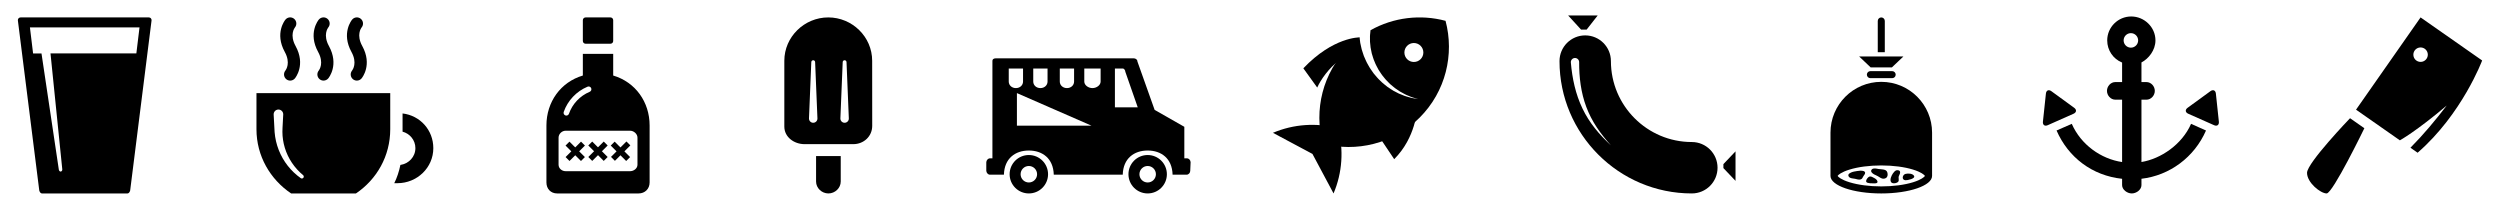 <?xml version="1.0" encoding="utf-8"?>
<!-- Generator: Adobe Illustrator 16.0.0, SVG Export Plug-In . SVG Version: 6.00 Build 0)  -->
<!DOCTYPE svg PUBLIC "-//W3C//DTD SVG 1.1//EN" "http://www.w3.org/Graphics/SVG/1.1/DTD/svg11.dtd">
<svg version="1.1" id="Layer_1" xmlns="http://www.w3.org/2000/svg" xmlns:xlink="http://www.w3.org/1999/xlink" x="0px" y="0px"
	 width="1400px" height="117px" viewBox="0 0 1400 117" enable-background="new 0 0 1400 117" xml:space="preserve">
<g>
	<g>
		<path d="M1302.922,108.328c-3.408,0-10.985-6.032-10.985-11.551c0-5.521,24.089-30.578,24.089-30.578l8.019,5.609
			C1324.044,71.809,1306.33,108.328,1302.922,108.328z"/>
		<path d="M1355.521,9.755l-36.145,51.659l24.553,17.169c0,0,9.025-4.913,26.234-19.491c-6.293,8.208-12.91,16.186-20.311,23.634
			l4.006,2.804C1378.84,63.806,1390,33.868,1390,33.868L1355.521,9.755z M1355.664,34.663c-2.241,0.07-4.109-1.683-4.182-3.914
			c-0.073-2.236,1.677-4.105,3.92-4.175c2.232-0.076,4.102,1.676,4.176,3.912C1359.648,32.717,1357.896,34.587,1355.664,34.663z"/>
	</g>
	<g>
		<path d="M947.425,79.536c-24.987,0-45.315-20.329-45.315-45.318c0-7.947-6.44-14.396-14.395-14.396
			c-7.952,0.001-14.394,6.45-14.394,14.396c0,40.863,33.244,74.109,74.104,74.109c7.953,0,14.398-6.446,14.398-14.395
			C961.823,85.978,955.378,79.536,947.425,79.536z M893.183,71.891c-2.729-3.426-5.11-7.169-7.022-11.167
			c-3.853-8.003-5.741-16.894-6.48-25.693l-0.004-0.03c-0.107-1.28,0.844-2.407,2.126-2.515c1.279-0.106,2.404,0.844,2.514,2.125
			c0.005,0.067,0.011,0.14,0.007,0.206c-0.02,4.267,0.228,8.49,0.851,12.685c0.624,4.188,1.635,8.325,3.126,12.309
			c1.486,3.984,3.454,7.807,5.824,11.396c2.362,3.599,5.109,6.964,7.997,10.206C898.957,78.443,895.904,75.327,893.183,71.891z"/>
		<polygon points="965.106,91.904 971.893,84.757 971.893,101.283 965.106,94.131 		"/>
		<polygon points="885.409,16.588 878.167,8.672 894.699,8.672 888.511,16.588 		"/>
	</g>
	<g>
		<path d="M343.39,22.964c0,0.841-0.684,1.522-1.527,1.522H327.92c-0.841,0-1.527-0.681-1.527-1.522V11.28
			c0-0.841,0.686-1.522,1.527-1.522h13.942c0.841,0,1.527,0.681,1.527,1.522V22.964z"/>
		<path d="M343.39,42.293V30.151h-16.996v12.142C313.932,45.991,306,57.114,306,70.26c0,0.068,0,31.915,0,31.915
			c0,3.584,2.427,6.153,6.011,6.153h45.585c3.585,0,6.188-2.568,6.188-6.153c0,0,0-31.846,0-31.915
			C363.785,57.114,355.854,45.992,343.39,42.293z M315.686,62.663c2.237-6.366,7.1-11.513,13.348-14.121
			c0.795-0.332,1.701,0.044,2.031,0.834c0.329,0.791-0.042,1.701-0.834,2.031c-5.437,2.27-9.671,6.748-11.615,12.286
			c-0.225,0.638-0.824,1.04-1.465,1.04c-0.169,0-0.343-0.029-0.514-0.088C315.828,64.359,315.4,63.472,315.686,62.663z
			 M356.985,92.25c0,2.07-2.052,3.616-4.116,3.616h-36.132c-2.062,0-3.939-1.546-3.939-3.616V77.076
			c0-2.072,1.875-3.869,3.939-3.869h36.132c2.064,0,4.116,1.797,4.116,3.869V92.25z"/>
		<rect x="320.604" y="78.555" transform="matrix(-0.707 -0.707 0.707 -0.707 490.054 372.354)" width="3.104" height="12.226"/>
		
			<rect x="316.045" y="83.106" transform="matrix(-0.707 -0.707 0.707 -0.707 490.032 372.358)" width="12.227" height="3.104"/>
		
			<rect x="333.256" y="78.553" transform="matrix(-0.707 -0.707 0.707 -0.707 511.719 381.26)" width="3.104" height="12.228"/>
		
			<rect x="328.694" y="83.115" transform="matrix(-0.707 -0.707 0.707 -0.707 511.718 381.26)" width="12.227" height="3.104"/>
		
			<rect x="345.893" y="78.549" transform="matrix(-0.707 -0.707 0.707 -0.707 533.362 390.147)" width="3.105" height="12.228"/>
		<rect x="341.34" y="83.107" transform="matrix(-0.707 -0.707 0.707 -0.707 533.224 390.241)" width="12.226" height="3.105"/>
	</g>
	<g>
		<path d="M84.508,10.264c-0.285-0.322-0.697-0.505-1.125-0.505H11.5c-0.432,0-0.84,0.184-1.125,0.505
			c-0.283,0.323-0.418,0.75-0.364,1.179l11.982,95.252c0.027,0.217,0.11,0.408,0.218,0.587c0.266,0.553,0.733,1.045,1.269,1.045
			h47.921c0.533,0,1.003-0.493,1.269-1.045c0.108-0.177,0.19-0.37,0.218-0.587L84.87,11.443
			C84.924,11.014,84.791,10.587,84.508,10.264z M78.124,15.358l-1.766,14.562H28.28l6.604,64.957c0.055,0.535-0.334,1.146-0.87,1.2
			c-0.52,0.052-0.985-0.512-1.062-1.022l-9.717-65.134h-4.709l-1.765-14.562H78.124z"/>
	</g>
	<g>
		<path d="M225.435,63.529v10.207c3.943,1.015,7.185,4.634,7.185,9.209c0,4.898-3.71,8.729-8.399,9.42
			c-0.708,3.537-1.931,7.262-3.435,10.219h1.794c10.952,0,20.077-8.658,20.077-19.613C242.657,72.844,235.292,64.696,225.435,63.529
			z"/>
		<path d="M199.842,45.137c-0.781,0-1.569-0.265-2.214-0.807c-1.448-1.214-1.646-3.362-0.456-4.82
			c0.346-0.449,3.038-4.254-0.349-10.417c-5.802-10.557,0.124-17.824,0.38-18.127c1.224-1.457,3.398-1.649,4.857-0.426
			c1.459,1.224,1.649,3.4,0.425,4.858c-0.287,0.37-3.019,4.182,0.382,10.373c5.806,10.562-0.128,17.83-0.382,18.134
			C201.804,44.718,200.826,45.137,199.842,45.137z"/>
		<path d="M181.173,45.137c-0.781,0-1.566-0.265-2.211-0.806c-1.448-1.213-1.648-3.362-0.458-4.819
			c0.347-0.448,3.037-4.255-0.348-10.419c-5.803-10.555,0.125-17.822,0.379-18.126c1.224-1.457,3.399-1.649,4.859-0.426
			c1.459,1.224,1.648,3.4,0.425,4.858c-0.285,0.37-3.02,4.182,0.382,10.373c5.8,10.561-0.125,17.829-0.379,18.133
			C183.135,44.717,182.159,45.137,181.173,45.137z"/>
		<path d="M162.501,45.137c-0.78,0-1.567-0.265-2.215-0.807c-1.445-1.213-1.644-3.362-0.456-4.819
			c0.345-0.448,3.039-4.254-0.348-10.418c-5.801-10.556,0.125-17.823,0.381-18.126c1.223-1.457,3.398-1.649,4.857-0.426
			c1.458,1.224,1.648,3.4,0.423,4.858c-0.285,0.37-3.021,4.182,0.381,10.373c5.805,10.562-0.125,17.829-0.381,18.133
			C164.462,44.718,163.486,45.137,162.501,45.137z"/>
		<path d="M143.62,52.142v20.232c0,14.994,7.708,28.068,19.406,35.954h36.304c11.696-7.886,19.205-20.96,19.205-35.954V52.142
			H143.62z M169.873,99.572c-0.357,0.433-0.988,0.51-1.44,0.194c-2.73-1.933-5.202-4.266-7.293-6.929s-3.805-5.643-5.05-8.831
			c-1.25-3.191-2.031-6.558-2.31-10.031l-0.53-9.811c-0.079-1.478,1.055-2.74,2.533-2.819c1.477-0.08,2.74,1.054,2.821,2.531
			c0.003,0.096,0.003,0.196,0,0.288l-0.257,4.864c-0.071,1.627-0.209,3.255-0.198,4.78c0.006,3.005,0.465,6.074,1.361,9
			c1.779,5.874,5.363,11.263,10.215,15.263C170.183,98.445,170.248,99.117,169.873,99.572z"/>
	</g>
	<g>
		<path d="M1199.215,90.726V55.82h2.812c2.576,0,4.665-2.353,4.665-4.929c0-2.578-2.089-4.929-4.665-4.929h-2.812V34.968
			c3.943-2.033,7.838-6.8,7.838-12.343c0-7.386-6.189-13.397-13.576-13.397c-7.388,0-13.44,6.011-13.44,13.397
			c0,5.613,3.407,10.42,8.336,12.412v10.927h-3.806c-2.578,0-4.665,2.351-4.665,4.929c0,2.576,2.087,4.929,4.665,4.929h3.806v34.928
			c-11.828-1.731-23.085-9.741-28.174-21.396l-8.53,3.733c6.576,15.062,19.947,25.264,36.704,27.042v3.535
			c0,2.576,2.845,4.665,5.422,4.665s5.421-2.089,5.421-4.665v-3.552c15.771-1.84,29.599-12.019,36.146-27.025l-8.371-3.733
			C1221.927,80.951,1210.059,88.944,1199.215,90.726z M1193.297,18.558c2.241,0,4.066,1.825,4.066,4.066
			c0,2.24-1.825,4.065-4.066,4.065c-2.24,0-4.064-1.825-4.064-4.065C1189.232,20.382,1191.057,18.558,1193.297,18.558z"/>
		<path d="M1242.565,68.148l-1.673-15.74c-0.191-1.825-1.567-2.433-3.046-1.353l-12.793,9.316c-1.48,1.08-1.321,2.575,0.349,3.316
			l14.472,6.421C1241.541,70.855,1242.76,69.967,1242.565,68.148z"/>
		<path d="M1161.552,60.372l-12.797-9.316c-1.479-1.08-2.856-0.473-3.046,1.353l-1.675,15.74c-0.188,1.818,1.024,2.707,2.693,1.961
			l14.468-6.421C1162.871,62.947,1163.028,61.452,1161.552,60.372z"/>
	</g>
	<g>
		<path d="M488.413,34.025c0.006-13.406-11.162-24.27-24.575-24.27c-13.396-0.003-24.616,10.864-24.616,24.268v36.874
			c0,5.887,5.472,9.83,11.359,9.83h27.217c5.893,0,10.639-4.356,10.642-10.246L488.413,34.025z M455.496,68.75
			c-1.307,0.054-2.409-0.963-2.462-2.269c-0.004-0.062-0.004-0.132,0-0.193l1.296-31.537c0.025-0.59,0.521-1.048,1.113-1.024
			c0.558,0.022,1,0.475,1.026,1.024l1.296,31.537C457.817,67.593,456.803,68.695,455.496,68.75z M473.081,68.75
			c-1.308,0.054-2.409-0.963-2.465-2.269c-0.002-0.062-0.002-0.132,0-0.193l1.298-31.537c0.023-0.59,0.521-1.048,1.112-1.024
			c0.561,0.022,1,0.475,1.024,1.024l1.298,31.537C475.4,67.593,474.386,68.695,473.081,68.75z"/>
		<path d="M457,87.381v14.26c0,3.698,3.21,6.686,6.906,6.686c3.694,0,6.906-2.988,6.906-6.686V87.379L457,87.381z"/>
	</g>
	<g>
		<path d="M576.15,86.813c-5.945,0-10.759,4.815-10.759,10.757c0,5.945,4.813,10.757,10.759,10.757
			c5.943,0,10.762-4.812,10.762-10.757C586.913,91.629,582.094,86.813,576.15,86.813z M576.15,102.189
			c-2.547,0-4.615-2.067-4.615-4.618c0-2.55,2.068-4.617,4.615-4.617c2.553,0,4.621,2.067,4.621,4.617
			C580.771,100.122,578.703,102.189,576.15,102.189z"/>
		<path d="M642.693,86.813c-5.945,0-10.76,4.815-10.76,10.757c0,5.945,4.814,10.757,10.76,10.757
			c5.941,0,10.759-4.812,10.759-10.757C653.452,91.629,648.635,86.813,642.693,86.813z M642.693,102.189
			c-2.552,0-4.616-2.067-4.616-4.618c0-2.55,2.064-4.617,4.616-4.617c2.547,0,4.615,2.067,4.615,4.617
			C647.309,100.122,645.241,102.189,642.693,102.189z"/>
		<path d="M664.705,88.673h-1.48V71.012l-16.632-9.474l-9.647-27.115c0-1.12-1.036-1.772-2.16-1.772h-77.021
			c-1.12,0-2.012,0.394-2.012,1.513v54.51h-1.408c-1.124,0-2.024,1.14-2.024,2.26v4.607c0,1.122,0.9,2.281,2.024,2.281h3.419h4.43
			c0.237-9.148,6.384-13.533,13.956-13.533s13.719,4.385,13.96,13.533h38.624c0.239-9.148,6.384-13.533,13.959-13.533
			c7.566,0,13.718,4.385,13.957,13.533h4.42h3.429c1.118,0,2.03-1.035,2.03-2.156l0.205-4.788
			C666.734,89.76,665.821,88.673,664.705,88.673z M593.481,38.368h8.003v7.304c0,2.022-1.667,3.66-3.997,3.66
			s-4.006-1.639-4.006-3.66V38.368z M578.619,38.368h8.003v7.304c0,2.022-1.675,3.66-4.008,3.66c-2.322,0-3.995-1.639-3.995-3.66
			V38.368z M564.897,45.672v-7.304h8.003v7.304c0,2.022-1.671,3.66-4,3.66C566.568,49.332,564.897,47.693,564.897,45.672z
			 M569.472,70.38V52.133l41.773,18.247H569.472z M616.347,45.672c0,2.022-2.249,3.66-4.575,3.66c-2.329,0-4.572-1.639-4.572-3.66
			v-7.304h9.147V45.672z M624.35,60.091V38.368h4.384c0.806,0,1.454,1.041,1.454,1.84l6.942,19.883H624.35z"/>
	</g>
	<g>
		<path d="M749.799,33.986l1.651,4.988l9.915-18.035c0,0-14.747-0.312-31.492,17.316l7.768,10.775
			C739.612,44.596,744.275,37.979,749.799,33.986z"/>
		<g>
			<path d="M746.788,108.328c4.915-11.578,5.771-24.472,2.559-36.507c-12.037-3.212-24.93-2.356-36.509,2.56l22.133,11.816
				L746.788,108.328z"/>
			<path d="M794.979,65.889c14.691-14.692,19.522-35.5,14.526-54.228c-13.983-3.732-29.123-1.98-42.013,5.26
				c-0.032,0.348-0.069,0.699-0.105,1.087c-0.05,0.502-0.106,1.038-0.162,1.602c-0.073,0.566-0.015,1.161-0.03,1.784
				c0,0.627,0.002,1.278,0.002,1.954c0.069,0.672,0.141,1.366,0.214,2.081c0.034,0.361,0.071,0.725,0.107,1.093
				c0.052,0.368,0.145,0.73,0.214,1.102c0.15,0.749,0.302,1.513,0.46,2.289c0.491,1.5,0.866,3.12,1.581,4.643
				c0.577,1.587,1.453,3.061,2.25,4.592c0.961,1.423,1.856,2.92,2.99,4.202c1.024,1.385,2.289,2.507,3.425,3.701
				c0.632,0.529,1.251,1.047,1.857,1.555c0.311,0.249,0.603,0.519,0.915,0.748c0.321,0.218,0.637,0.434,0.951,0.646
				c0.629,0.429,1.241,0.845,1.834,1.249c0.63,0.343,1.236,0.675,1.821,0.994c0.592,0.304,1.138,0.661,1.7,0.884
				c0.562,0.234,1.094,0.457,1.593,0.668c0.506,0.211,0.976,0.41,1.411,0.593c0.456,0.139,0.874,0.269,1.251,0.384
				c1.512,0.46,2.376,0.723,2.376,0.723s-0.89-0.16-2.445-0.441c-0.389-0.068-0.818-0.148-1.286-0.232
				c-0.462-0.133-0.961-0.274-1.492-0.428c-0.537-0.154-1.108-0.317-1.711-0.491c-0.608-0.161-1.196-0.454-1.841-0.694
				c-0.639-0.256-1.306-0.522-1.994-0.801c-0.661-0.342-1.34-0.696-2.043-1.061c-0.353-0.185-0.711-0.372-1.07-0.558
				c-0.354-0.202-0.691-0.441-1.044-0.664c-0.7-0.458-1.415-0.927-2.146-1.404c-1.338-1.102-2.828-2.154-4.097-3.493
				c-1.381-1.239-2.535-2.721-3.764-4.161c-1.068-1.55-2.22-3.073-3.071-4.744c-0.989-1.604-1.634-3.343-2.381-4.985
				c-0.281-0.854-0.561-1.697-0.832-2.522c-0.129-0.414-0.281-0.82-0.389-1.231c-0.093-0.416-0.185-0.825-0.275-1.23
				c-0.181-0.814-0.356-1.604-0.525-2.37c-0.097-0.781-0.188-1.533-0.277-2.257c-0.029-0.274-0.063-0.541-0.101-0.809
				c-2.119,1.591-4.154,3.344-6.085,5.273c-14.691,14.691-19.524,35.497-14.526,54.224C759.48,85.412,780.285,80.581,794.979,65.889
				z M786.459,29.399c0-2.934,2.38-5.313,5.31-5.315c2.937,0,5.312,2.381,5.312,5.315c0,2.932-2.377,5.309-5.312,5.31
				C788.837,34.709,786.457,32.332,786.459,29.399z"/>
		</g>
		<path d="M793.542,61.183c0,0-0.589,15.747-12.793,27.95l-10.485-15.64L793.542,61.183z"/>
	</g>
	<g>
		<polygon points="1059.445,37.757 1065.912,31.619 1041.125,31.62 1047.586,37.757 		"/>
		<path d="M1051.546,29.232V11.728c0-1.088,0.884-1.971,1.972-1.971c1.09,0,1.971,0.883,1.971,1.971v17.504H1051.546z"/>
		<path d="M1053.521,45.834c-15.722,0.001-28.451,12.736-28.451,28.454v24.228c0,5.418,12.737,9.812,28.447,9.812
			c15.711,0,28.447-4.394,28.447-9.812V74.288C1081.965,58.57,1069.229,45.834,1053.521,45.834z M1071.295,102.069
			c-4.848,1.494-11.162,2.316-17.777,2.316s-12.928-0.822-17.777-2.316c-4.645-1.43-6.342-2.972-6.687-3.553
			c0.345-0.581,2.042-2.124,6.687-3.553c4.85-1.494,11.162-2.316,17.777-2.316s12.93,0.822,17.777,2.316
			c4.646,1.429,6.342,2.972,6.688,3.553C1077.637,99.097,1075.94,100.639,1071.295,102.069z"/>
		<g>
			<path d="M1053.984,94.841c0.919,0.098,2.134,0.295,2.643,1.11c0.535,0.862,0.643,2.299,0.1,3.159
				c-0.472,0.742-1.571,1.122-2.501,0.921c-0.888-0.191-1.8-0.843-2.549-1.311c-0.708-0.443-1.479-0.674-2.194-1.076
				c-1-0.56-2.291-1.628-1.289-2.739c0.848-0.938,2.574-0.489,3.674-0.286C1052.476,94.733,1053.24,94.76,1053.984,94.841z"/>
			<path d="M1036.604,96.6c1.069-0.47,2.251-0.637,3.408-0.824c1.17-0.189,2.393-0.329,3.55,0.01
				c0.466,0.138,0.909,0.496,0.907,0.993c-0.002,0.857-0.783,1.433-1.132,2.172c-0.295,0.625-0.571,1.244-1.319,1.5
				c-1.082,0.367-2.176-0.116-3.227-0.333c-0.926-0.195-1.929-0.165-2.781-0.6c-0.63-0.321-1.105-1.033-0.903-1.693
				c0.155-0.508,0.924-0.958,1.399-1.18C1036.539,96.629,1036.571,96.615,1036.604,96.6z"/>
			<path d="M1046.057,99.459c0.289-0.285,0.6-0.5,0.872-0.581c0.901-0.265,1.889,0.435,2.628,0.819
				c0.749,0.388,1.49,0.93,1.775,1.726c0.436,1.218-1.005,1.32-1.937,1.266c-0.951-0.056-3.733,0.122-4.261-0.836
				C1044.79,101.229,1045.363,100.143,1046.057,99.459z"/>
			<path d="M1066.598,97.59c-1.361,0.811-1.621,3.188,0.448,3.34c1.122,0.082,5.679-0.855,4.824-2.434
				c-0.753-1.391-3.44-1.502-4.826-1.101C1066.884,97.44,1066.736,97.508,1066.598,97.59z"/>
			<path d="M1062.571,95.309c2.039,0.078,1.665,1.621,0.826,3.22c-0.555,1.057,0.41,2.451-0.503,3.337
				c-0.82,0.797-3.197,1.233-3.918,0.063c-0.827-1.341,0.249-3.629,1.048-4.797c0.476-0.694,1.132-1.498,1.942-1.767
				C1062.107,95.318,1062.325,95.301,1062.571,95.309z"/>
		</g>
		<path d="M1059.615,43.771h-12.197c-1.088,0-1.972-0.883-1.972-1.971c0-1.089,0.884-1.972,1.972-1.972h12.197
			c1.091,0,1.973,0.883,1.973,1.972C1061.588,42.888,1060.706,43.771,1059.615,43.771z"/>
	</g>
</g>
</svg>
